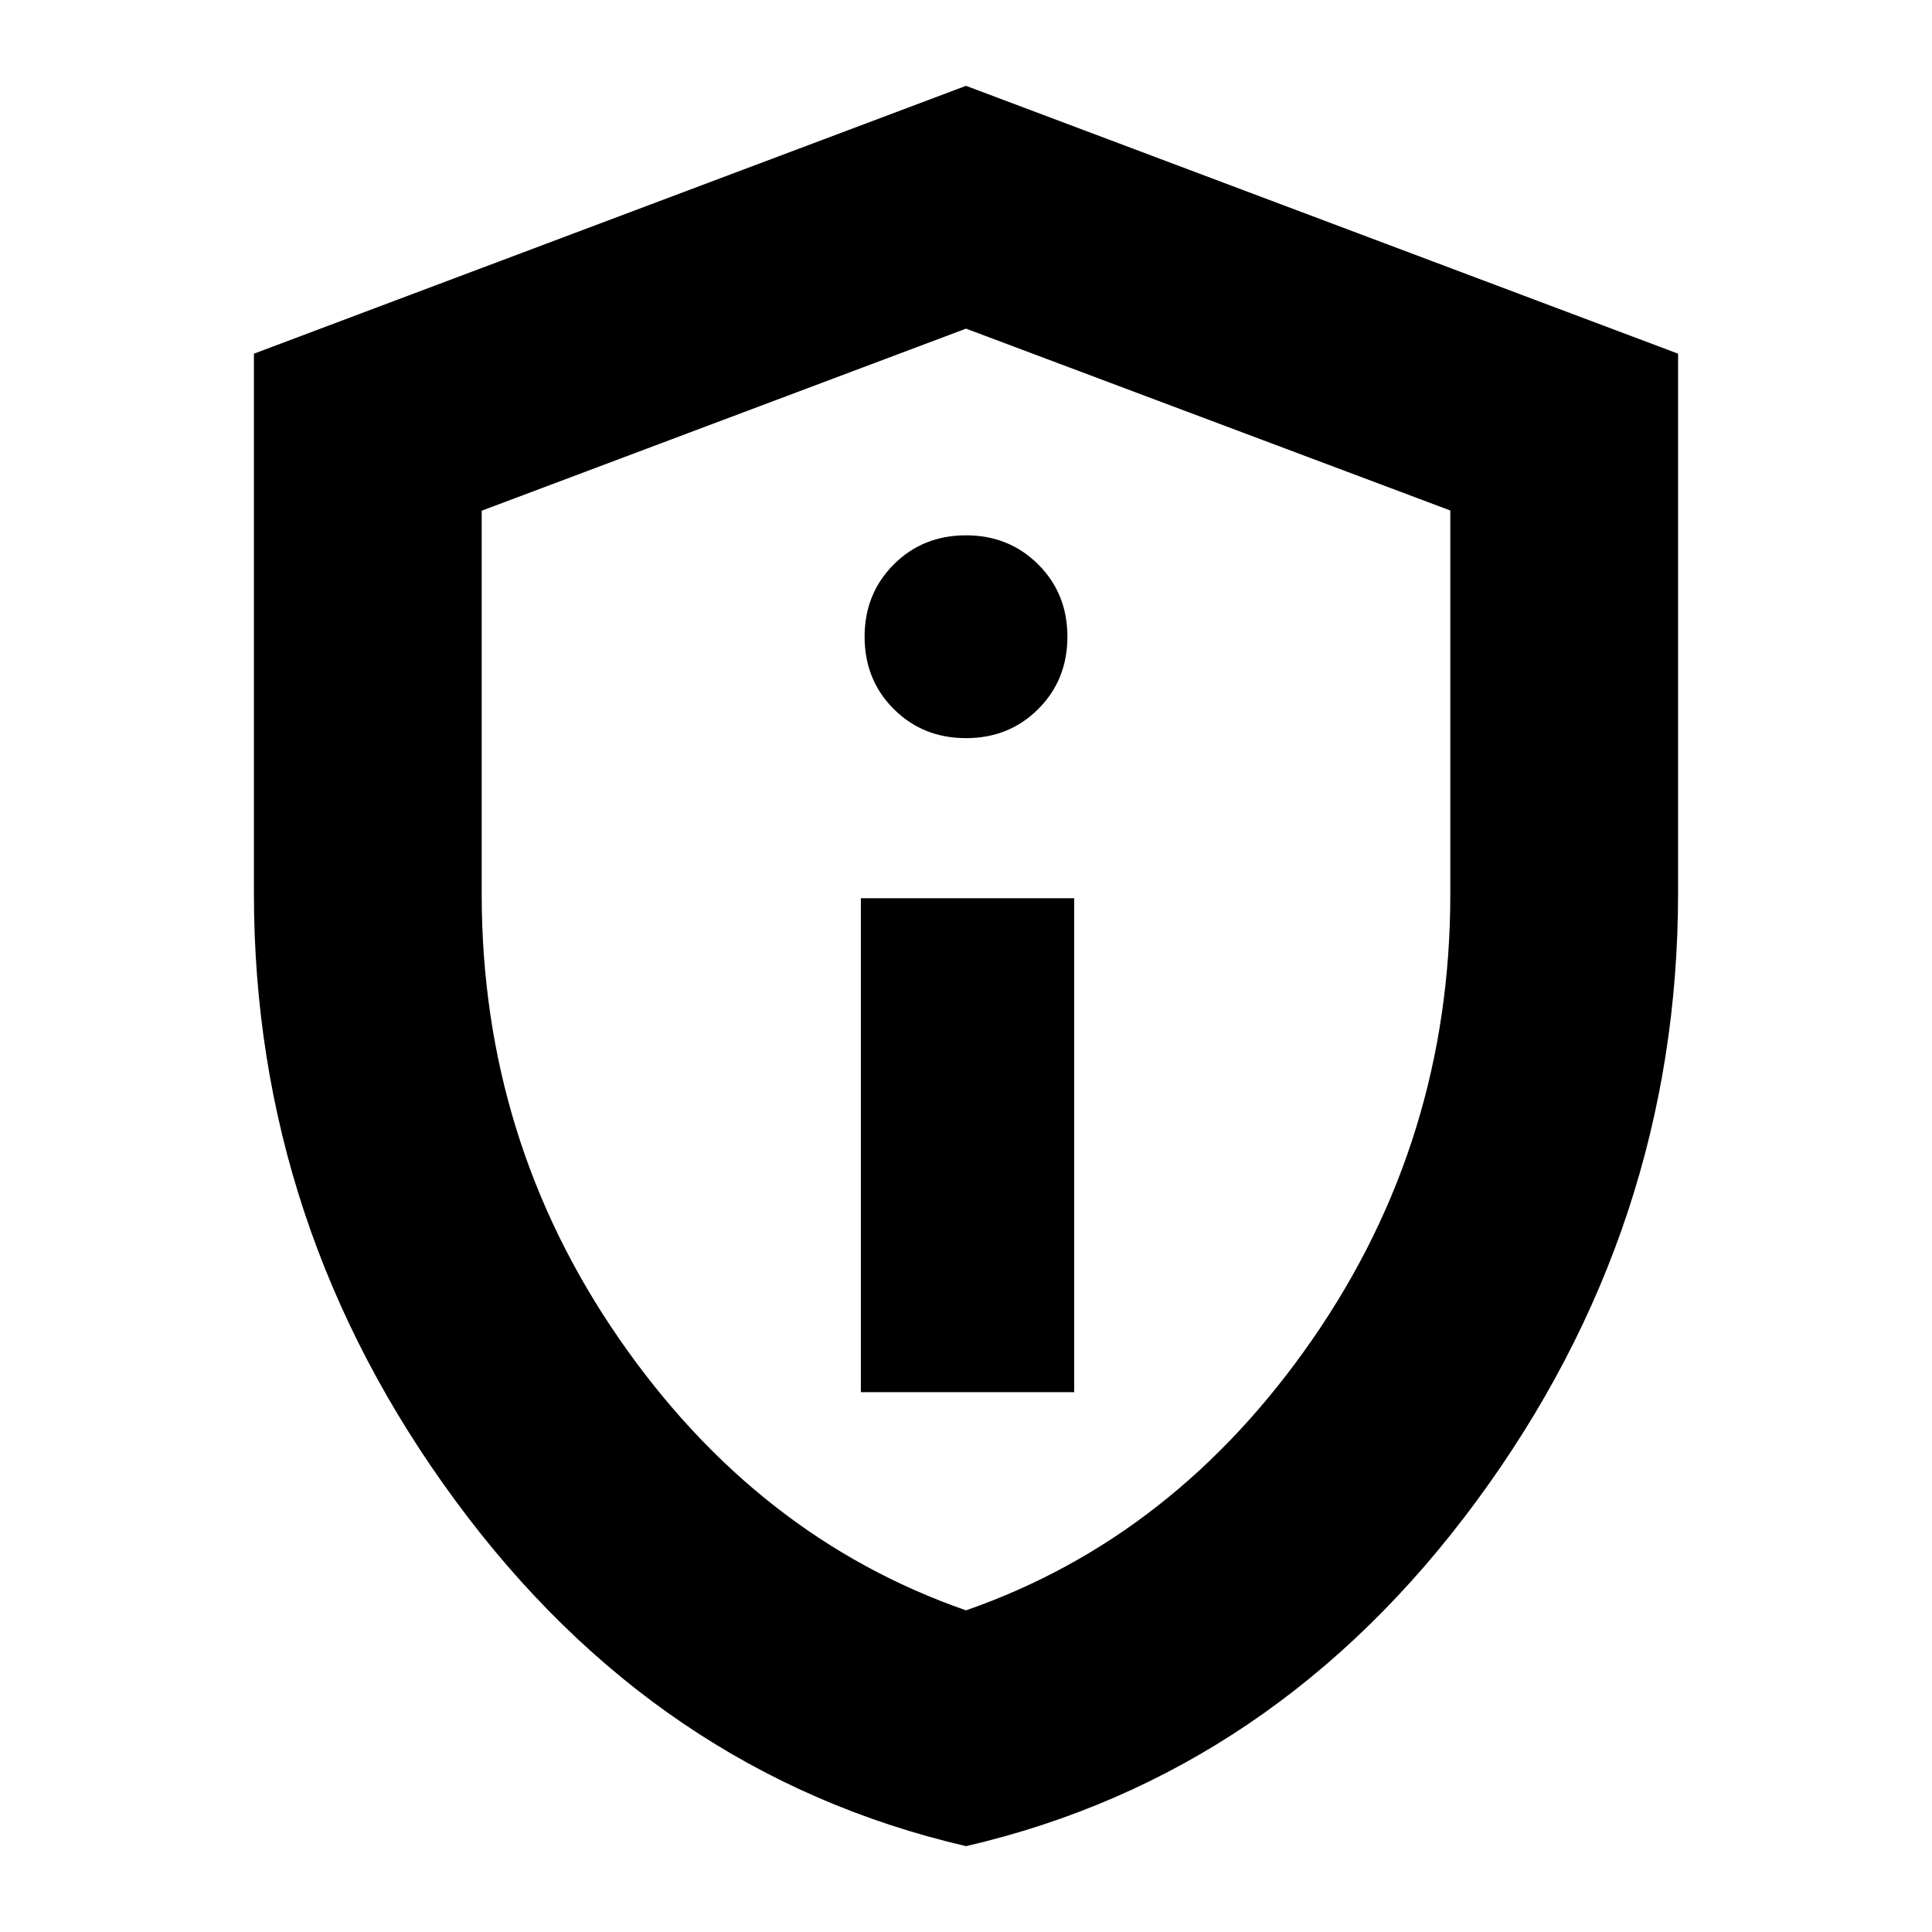 <svg xmlns="http://www.w3.org/2000/svg" height="24" viewBox="0 -960 960 960" width="24"><path d="M427.76-268.24h106v-245.43h-106v245.43Zm52.26-324.98q21.43 0 35.9-14.49 14.47-14.49 14.47-35.92 0-21.42-14.49-35.9Q501.4-694 479.98-694q-21.43 0-35.9 14.49-14.47 14.5-14.47 35.92 0 21.43 14.49 35.9 14.5 14.47 35.92 14.47Zm.03 550.57Q326.38-78.32 226.28-214.34q-100.11-136.01-100.11-301.7v-268.22L480-917.35l353.83 133.09v267.79q0 166.24-100.06 302.19Q633.72-78.32 480.05-42.65ZM480-159.83q104.09-36.19 172.37-134.98 68.28-98.78 68.28-220.86v-190.67L480-796.7l-240.65 90.47v190.45q0 122.19 68.28 220.97Q375.91-196.02 480-159.83Zm0-318.93Z"/></svg>